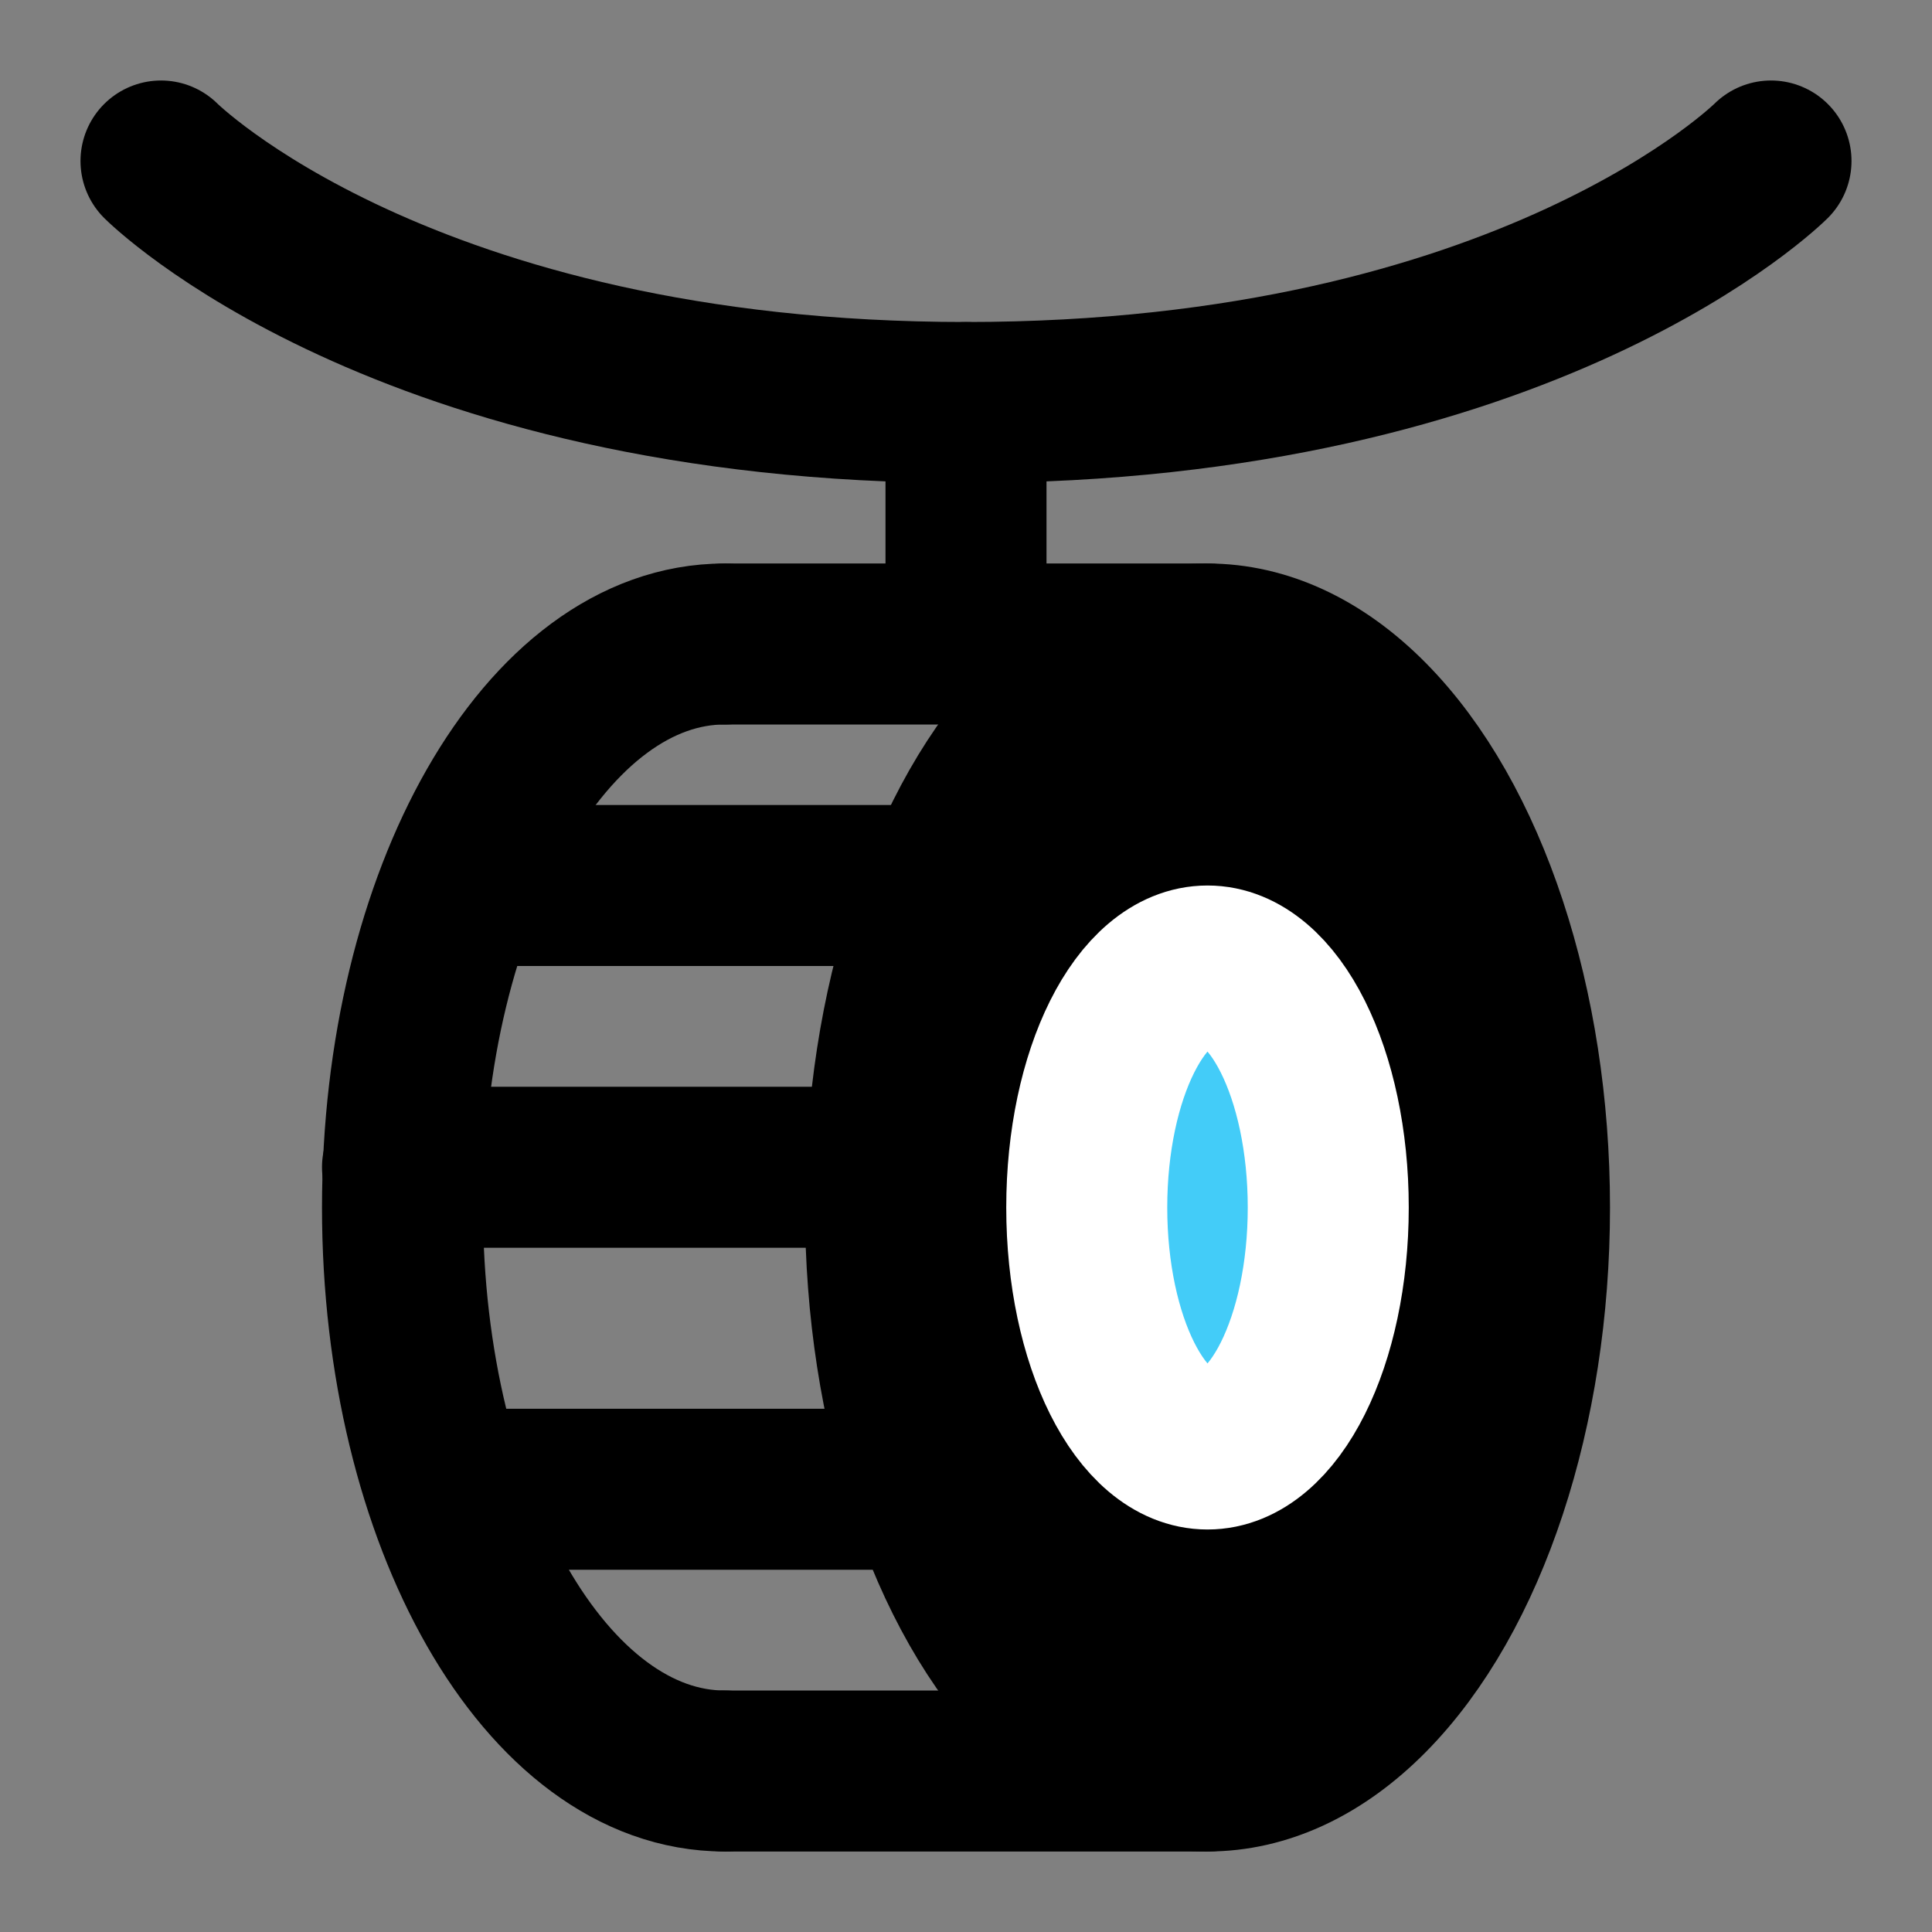 <svg viewBox="0 0 48 48" fill="none" xmlns="http://www.w3.org/2000/svg"><rect x="0" y="0" width="48" height="48" fill="#808080" stroke="none"/><path d="M4 4C4 4 10 10 24 10C38 10 44 4 44 4" stroke="black" stroke-width="4" stroke-linecap="round" stroke-linejoin="round"/><path d="M24 10V16" stroke="black" stroke-width="4" stroke-linecap="round" stroke-linejoin="round"/><ellipse cx="30" cy="30" rx="8" ry="14" fill="currentColor" stroke="currentColor" stroke-width="4" stroke-linecap="round" stroke-linejoin="round"/><ellipse cx="30" cy="30" rx="3" ry="6" fill="#43CCF8" stroke="white" stroke-width="4" stroke-linecap="round" stroke-linejoin="round"/><path d="M18 44C13.582 44 10 37.732 10 30C10 22.268 13.582 16 18 16" stroke="black" stroke-width="4" stroke-linecap="round" stroke-linejoin="round"/><path d="M30 16H18" stroke="black" stroke-width="4" stroke-linecap="round" stroke-linejoin="round"/><path d="M30 44H18" stroke="black" stroke-width="4" stroke-linecap="round" stroke-linejoin="round"/><path d="M22 29H10" stroke="black" stroke-width="4" stroke-linecap="round" stroke-linejoin="round"/><path d="M23 22L12 22" stroke="black" stroke-width="4" stroke-linecap="round" stroke-linejoin="round"/><path d="M23 37H12" stroke="black" stroke-width="4" stroke-linecap="round" stroke-linejoin="round"/></svg>